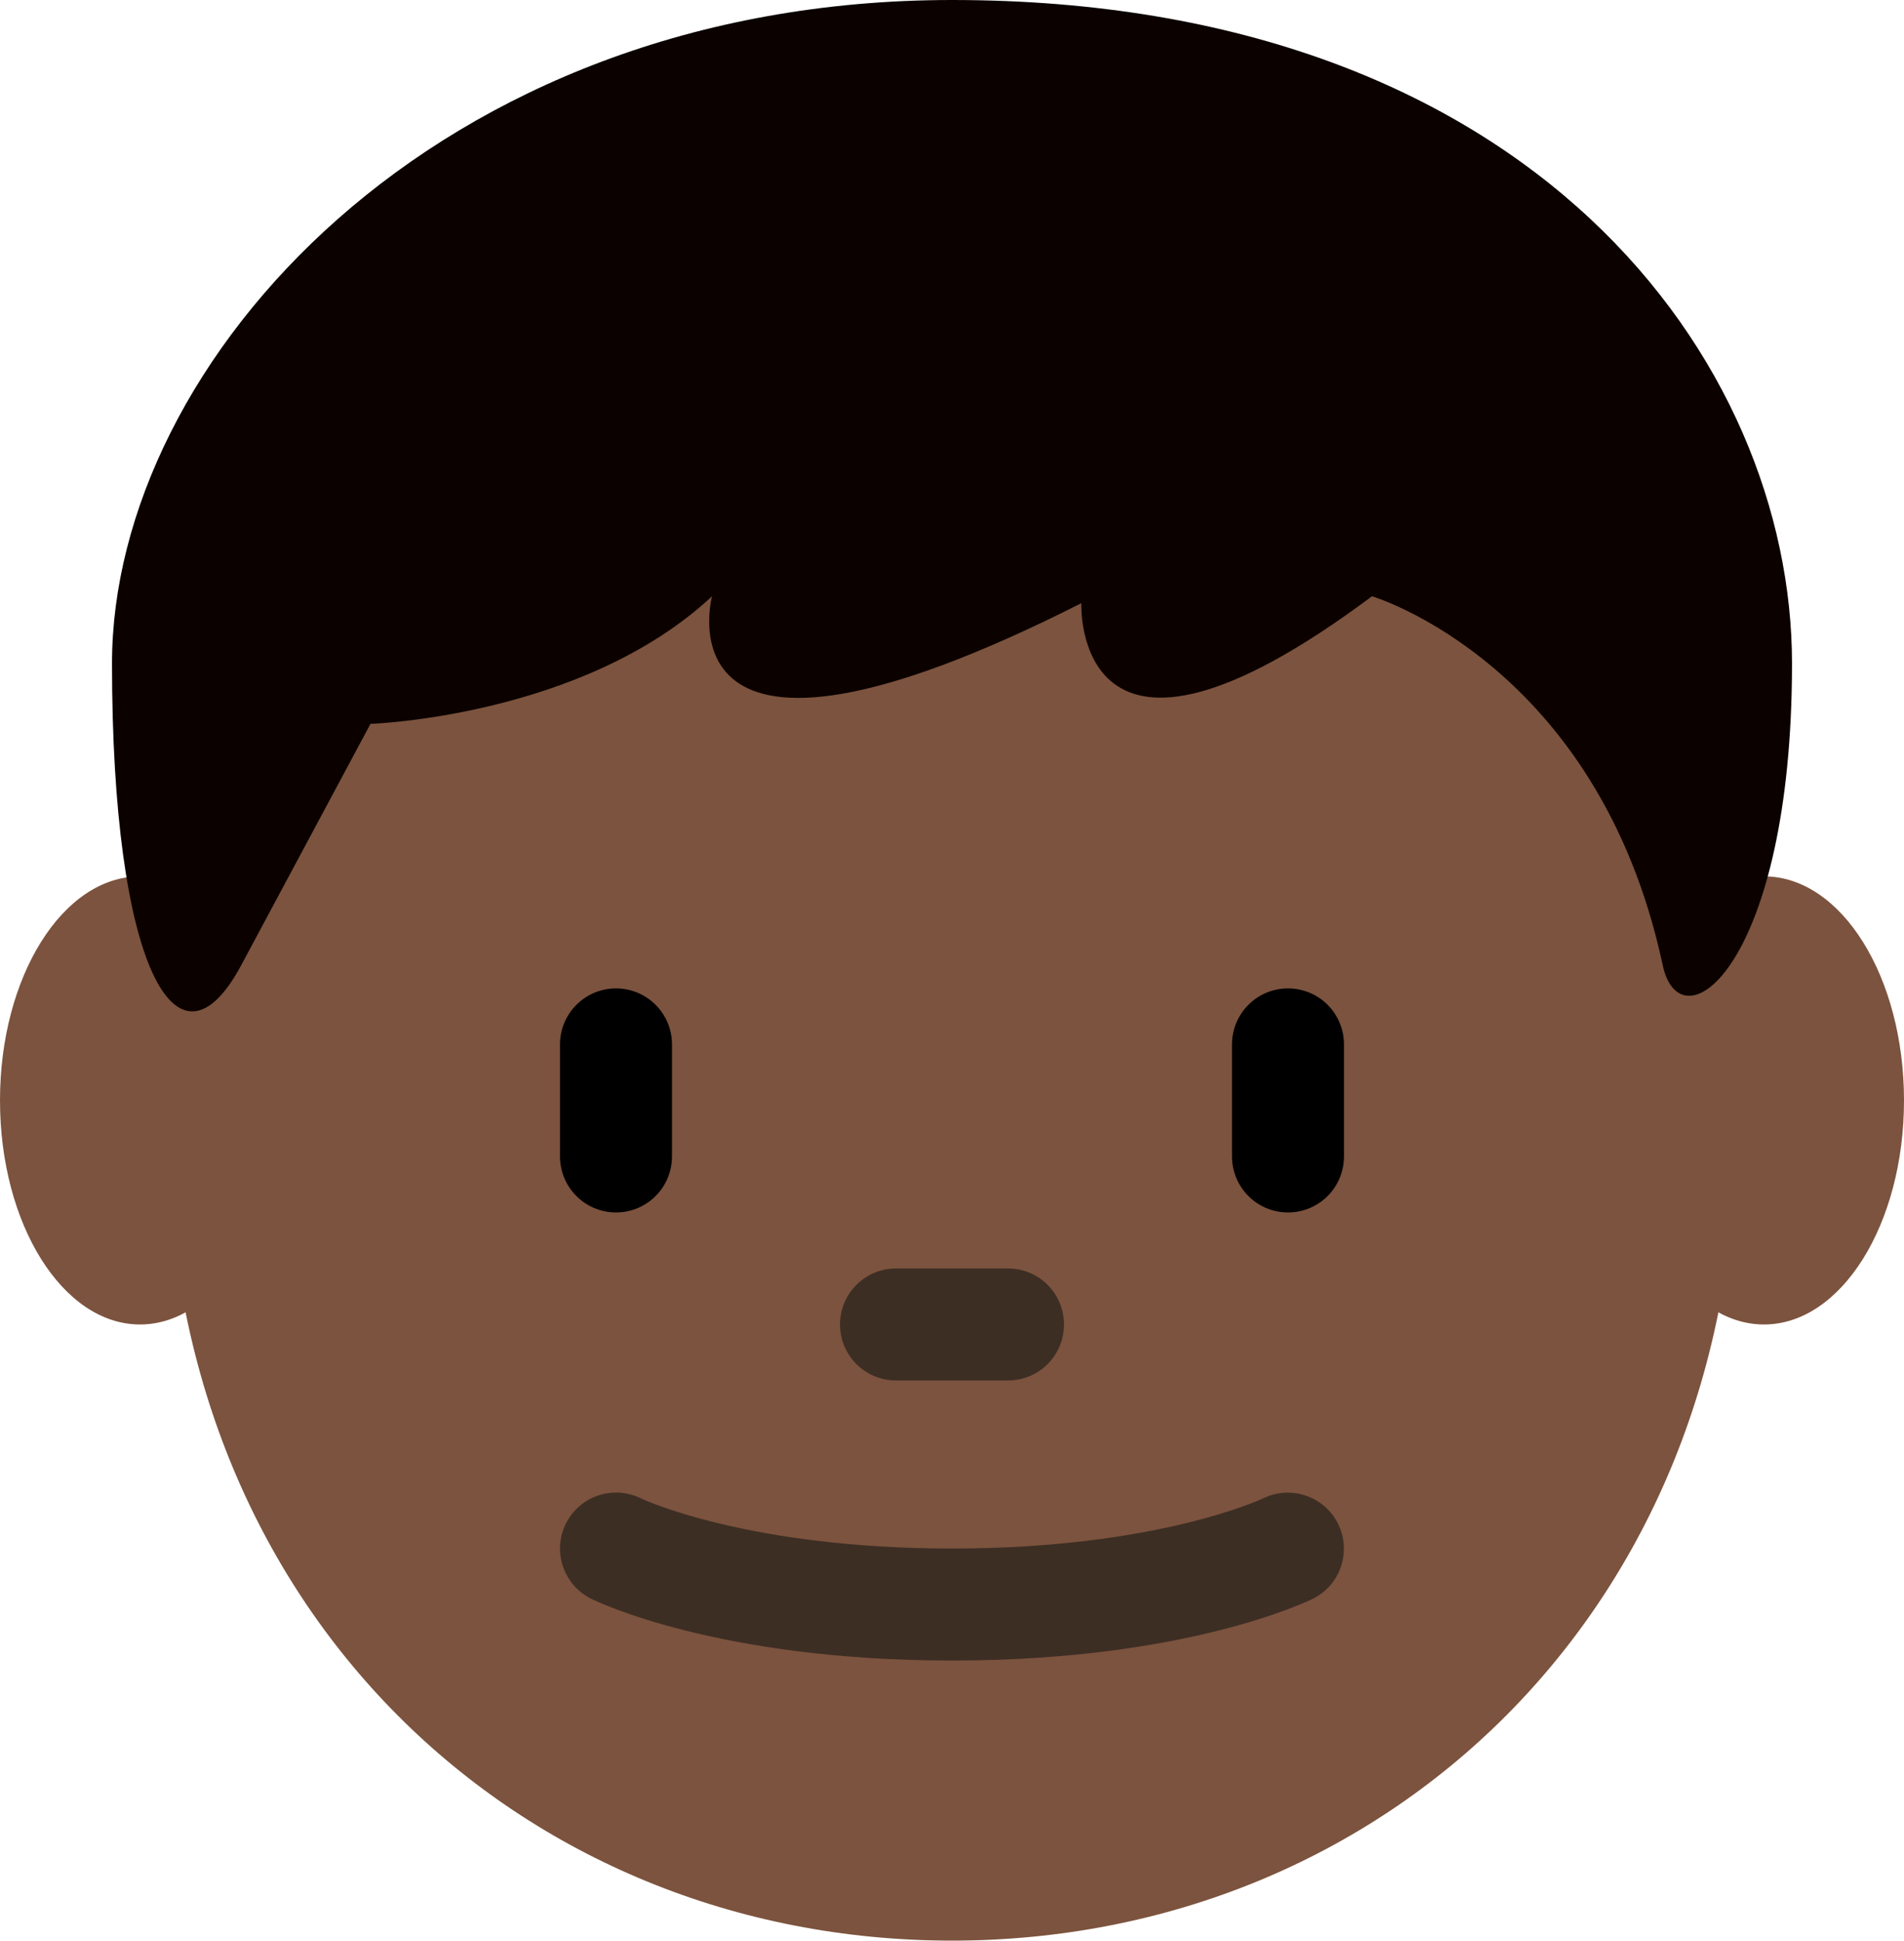 <?xml version="1.0" encoding="UTF-8" standalone="no"?>
<svg
   xmlns:dc="http://purl.org/dc/elements/1.1/"
   xmlns:cc="http://creativecommons.org/ns#"
   xmlns:rdf="http://www.w3.org/1999/02/22-rdf-syntax-ns#"
   xmlns:svg="http://www.w3.org/2000/svg"
   xmlns="http://www.w3.org/2000/svg"
   xmlns:sodipodi="http://sodipodi.sourceforge.net/DTD/sodipodi-0.dtd"
   xmlns:inkscape="http://www.inkscape.org/namespaces/inkscape"
   viewBox="0 0 34 34.646"
   id="svg2"
   version="1.1"
   inkscape:version="0.91 r13725"
   sodipodi:docname="1f466-1f3ff.svg"
   width="34"
   height="34.646">
  <defs
     id="defs16" />
  <sodipodi:namedview
     pagecolor="#ffffff"
     bordercolor="#666666"
     borderopacity="1"
     objecttolerance="10"
     gridtolerance="10"
     guidetolerance="10"
     inkscape:pageopacity="0"
     inkscape:pageshadow="2"
     inkscape:window-width="640"
     inkscape:window-height="480"
     id="namedview14"
     showgrid="false"
     inkscape:zoom="6.5555556"
     inkscape:cx="17"
     inkscape:cy="17"
     inkscape:window-x="0"
     inkscape:window-y="0"
     inkscape:window-maximized="0"
     inkscape:current-layer="svg2" />
  <path
     d="m 5,19.646 c 0,2.209 -1.119,4 -2.5,4 -1.381,0 -2.5,-1.791 -2.5,-4 0,-2.209 1.119,-4 2.5,-4 1.381,0 2.5,1.791 2.5,4 z m 29,0 c 0,2.209 -1.119,4 -2.5,4 -1.381,0 -2.5,-1.791 -2.5,-4 0,-2.209 1.119,-4 2.5,-4 1.381,0 2.5,1.791 2.5,4 z"
     id="path4"
     inkscape:connector-curvature="0"
     style="fill:#7c533e" />
  <path
     d="M 3,20.208 C 3,11.682 9.268,4.77 17,4.77 c 7.732,0 14,6.912 14,15.438 0,8.526 -6.268,14.438 -14,14.438 -7.732,0 -14,-5.912 -14,-14.438 z"
     id="path6"
     inkscape:connector-curvature="0"
     style="fill:#7c533e" />
  <path
     d="m 11,21.646 c -0.552,0 -1,-0.447 -1,-1 l 0,-2 c 0,-0.552 0.448,-1 1,-1 0.552,0 1,0.448 1,1 l 0,2 c 0,0.553 -0.448,1 -1,1 z m 12,0 c -0.553,0 -1,-0.447 -1,-1 l 0,-2 c 0,-0.552 0.447,-1 1,-1 0.553,0 1,0.448 1,1 l 0,2 c 0,0.553 -0.447,1 -1,1 z"
     id="path8"
     inkscape:connector-curvature="0" />
  <path
     d="m 17,29.646 c -4.188,0 -6.357,-1.06 -6.447,-1.105 -0.494,-0.247 -0.694,-0.848 -0.447,-1.342 0.247,-0.492 0.843,-0.692 1.337,-0.449 0.051,0.024 1.925,0.896 5.557,0.896 3.665,0 5.54,-0.888 5.559,-0.897 0.496,-0.241 1.094,-0.034 1.336,0.457 0.243,0.493 0.045,1.089 -0.447,1.335 -0.092,0.045 -2.26,1.105 -6.448,1.105 z m 1,-5 -2,0 c -0.552,0 -1,-0.447 -1,-1 0,-0.553 0.448,-1 1,-1 l 2,0 c 0.553,0 1,0.447 1,1 0,0.553 -0.447,1 -1,1 z"
     id="path10"
     inkscape:connector-curvature="0"
     style="fill:#3d2e24" />
  <path
     d="M 17,0 C 7.77,0 2,6.462 2,11.846 c 0,5.385 1.154,7.539 2.308,5.385 l 2.308,-4.308 c 0,0 3.791,-0.124 6.099,-2.278 0,0 -1.071,4 6.594,0.124 0,0 -0.166,3.876 5.191,-0.124 0,0 4.039,1.201 5.191,6.586 0.32,1.494 2.309,0 2.309,-5.385 C 32,6.462 27.385,0 17,0 Z"
     id="path12"
     inkscape:connector-curvature="0"
     style="fill:#0b0200" />
</svg>
